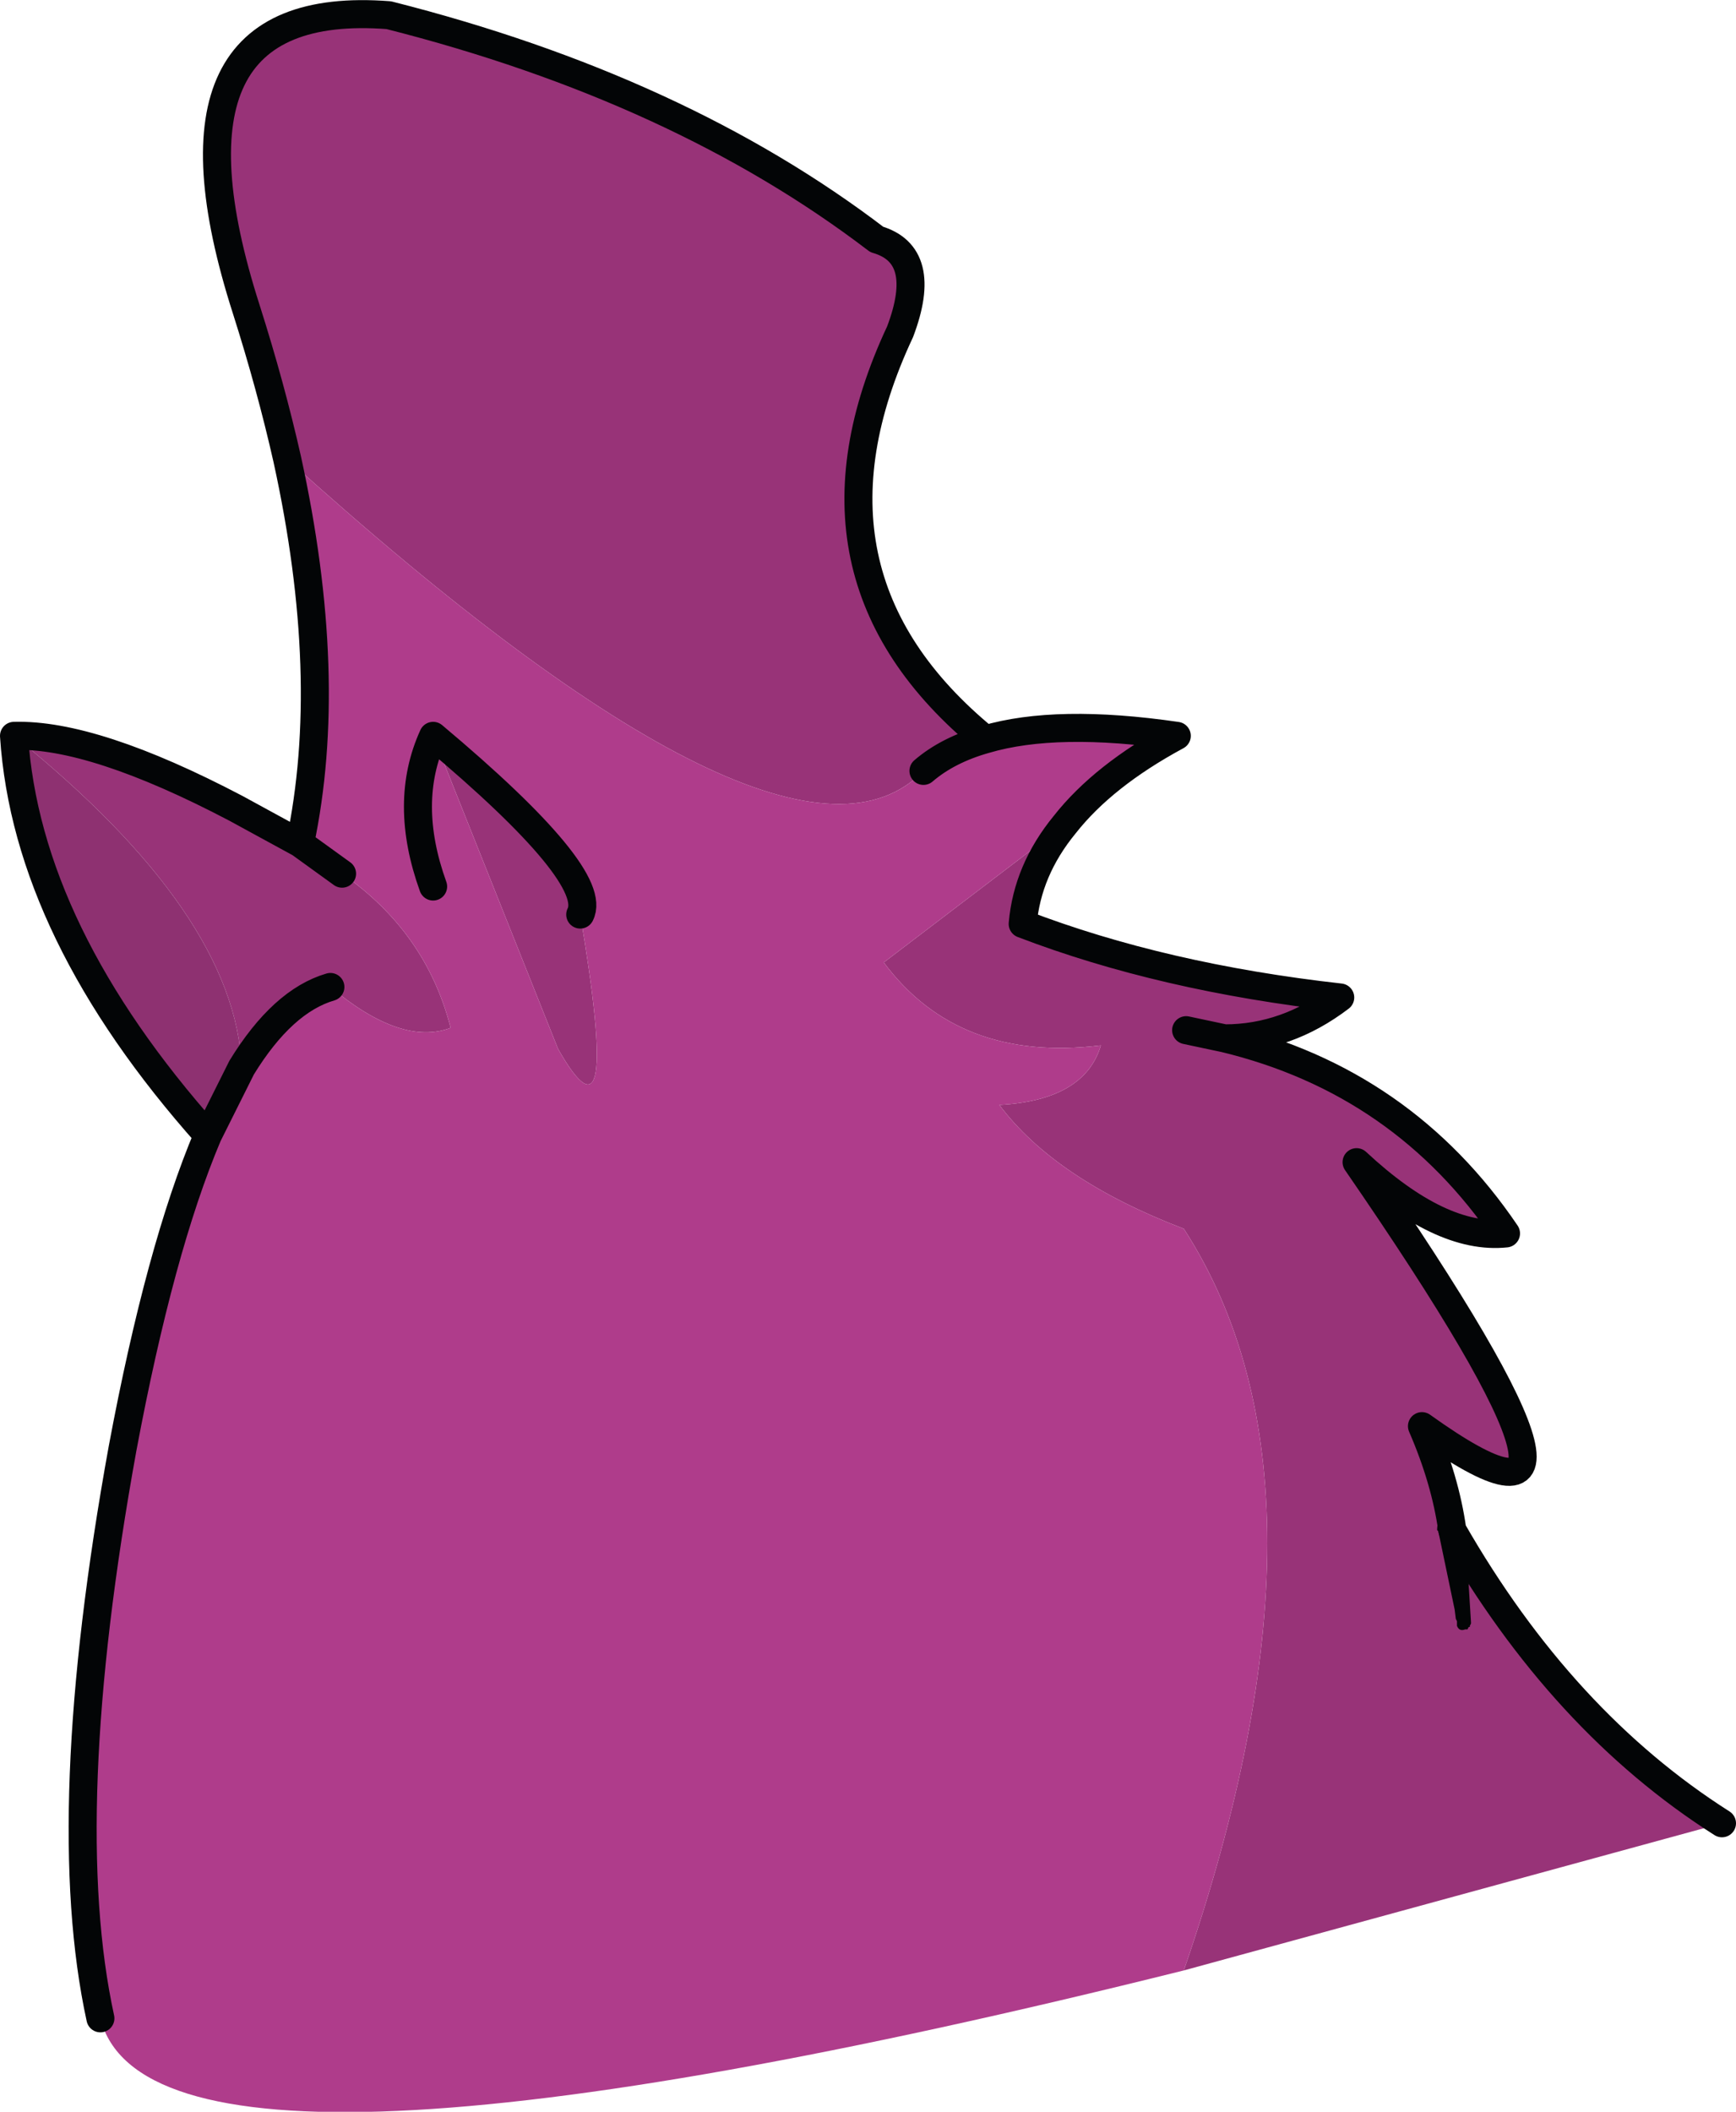 <?xml version="1.0" encoding="UTF-8" standalone="no"?>
<svg xmlns:xlink="http://www.w3.org/1999/xlink" height="90.4px" width="74.35px" xmlns="http://www.w3.org/2000/svg">
  <g transform="matrix(1.0, 0.0, 0.0, 1.0, 37.2, 45.5)">
    <path d="M-24.9 -25.85 Q-25.6 -28.95 -26.65 -32.25 -30.95 -45.65 -20.55 -44.85 -8.1 -41.7 0.35 -35.25 2.6 -34.6 1.35 -31.3 -3.55 -20.85 5.0 -13.85 3.4 -13.4 2.35 -12.5 -3.45 -6.5 -24.9 -25.85 M8.4 -10.2 Q6.8 -8.25 6.6 -5.95 12.6 -3.65 20.2 -2.8 17.9 -1.05 15.25 -1.05 22.9 0.8 27.3 7.3 24.5 7.6 20.9 4.25 33.55 22.6 23.7 15.55 24.7 17.85 25.0 20.0 29.7 28.2 36.55 32.55 L13.5 38.85 Q20.65 18.15 13.5 7.1 8.0 5.0 5.6 1.8 9.25 1.6 9.95 -0.75 3.85 0.0 0.65 -4.3 L8.4 -10.2 M-36.6 -14.0 Q-33.2 -14.1 -27.1 -10.9 L-24.35 -9.4 -22.55 -8.1 Q-18.95 -5.6 -17.9 -1.5 -20.0 -0.7 -23.05 -3.25 -25.1 -2.65 -26.85 0.2 -27.1 -6.35 -36.6 -14.0 M13.6 -1.4 L15.25 -1.05 13.6 -1.4 M-12.35 -6.35 Q-10.55 4.25 -13.3 -0.6 L-18.65 -14.0 Q-11.5 -8.0 -12.35 -6.35" fill="#983378" fill-opacity="0.996" fill-rule="evenodd" stroke="none"/>
    <path d="M5.0 -13.85 Q8.05 -14.75 13.2 -14.0 10.05 -12.3 8.4 -10.2 L0.65 -4.3 Q3.85 0.0 9.95 -0.75 9.25 1.6 5.6 1.8 8.0 5.0 13.5 7.1 20.65 18.15 13.5 38.85 -30.65 49.85 -32.9 40.9 -34.8 32.2 -31.95 16.5 -30.35 7.95 -28.3 3.1 L-26.85 0.2 Q-25.1 -2.65 -23.05 -3.25 -20.0 -0.7 -17.9 -1.5 -18.95 -5.6 -22.55 -8.1 L-24.35 -9.4 Q-22.85 -16.5 -24.9 -25.85 -3.45 -6.5 2.35 -12.5 3.4 -13.4 5.0 -13.85 M-18.65 -14.0 L-13.3 -0.6 Q-10.55 4.25 -12.35 -6.35 -11.5 -8.0 -18.65 -14.0 -19.95 -11.15 -18.65 -7.55 -19.95 -11.15 -18.65 -14.0" fill="#af3c8b" fill-opacity="0.996" fill-rule="evenodd" stroke="none"/>
    <path d="M-28.3 3.1 Q-36.05 -5.6 -36.6 -14.0 -27.1 -6.35 -26.85 0.2 L-28.3 3.1" fill="#8e3171" fill-opacity="0.996" fill-rule="evenodd" stroke="none"/>
    <path d="M-24.9 -25.85 Q-25.6 -28.95 -26.65 -32.25 -30.95 -45.65 -20.55 -44.85 -8.1 -41.7 0.35 -35.25 2.6 -34.6 1.35 -31.3 -3.55 -20.85 5.0 -13.85 8.05 -14.75 13.2 -14.0 10.05 -12.3 8.4 -10.2 6.8 -8.25 6.6 -5.95 12.6 -3.65 20.2 -2.8 17.9 -1.05 15.25 -1.05 22.9 0.8 27.3 7.3 24.5 7.6 20.9 4.25 33.55 22.6 23.7 15.55 24.7 17.85 25.0 20.0 29.7 28.2 36.55 32.55 M-32.9 40.9 Q-34.8 32.2 -31.95 16.5 -30.35 7.95 -28.3 3.1 -36.05 -5.6 -36.6 -14.0 -33.2 -14.1 -27.1 -10.9 L-24.35 -9.4 Q-22.85 -16.5 -24.9 -25.85 M2.35 -12.5 Q3.4 -13.4 5.0 -13.85 M15.25 -1.05 L13.6 -1.4 M-22.55 -8.1 L-24.35 -9.4 M-12.35 -6.35 Q-11.5 -8.0 -18.65 -14.0 -19.95 -11.15 -18.65 -7.55 M-23.05 -3.25 Q-25.1 -2.65 -26.85 0.2 L-28.3 3.1" fill="none" stroke="#030506" stroke-linecap="round" stroke-linejoin="round" stroke-width="1.2"/>
    <path d="M25.55 24.25 Q25.3 24.35 25.2 24.1 L25.2 23.9 25.15 23.8 25.1 23.4 24.4 20.05 24.35 20.0 Q24.35 19.35 24.9 19.35 25.55 19.25 25.55 19.9 L25.8 23.95 25.8 24.0 25.75 24.1 25.75 24.15 25.7 24.15 25.65 24.25 25.55 24.25" fill="#030506" fill-rule="evenodd" stroke="none"/>
  </g>
</svg>
